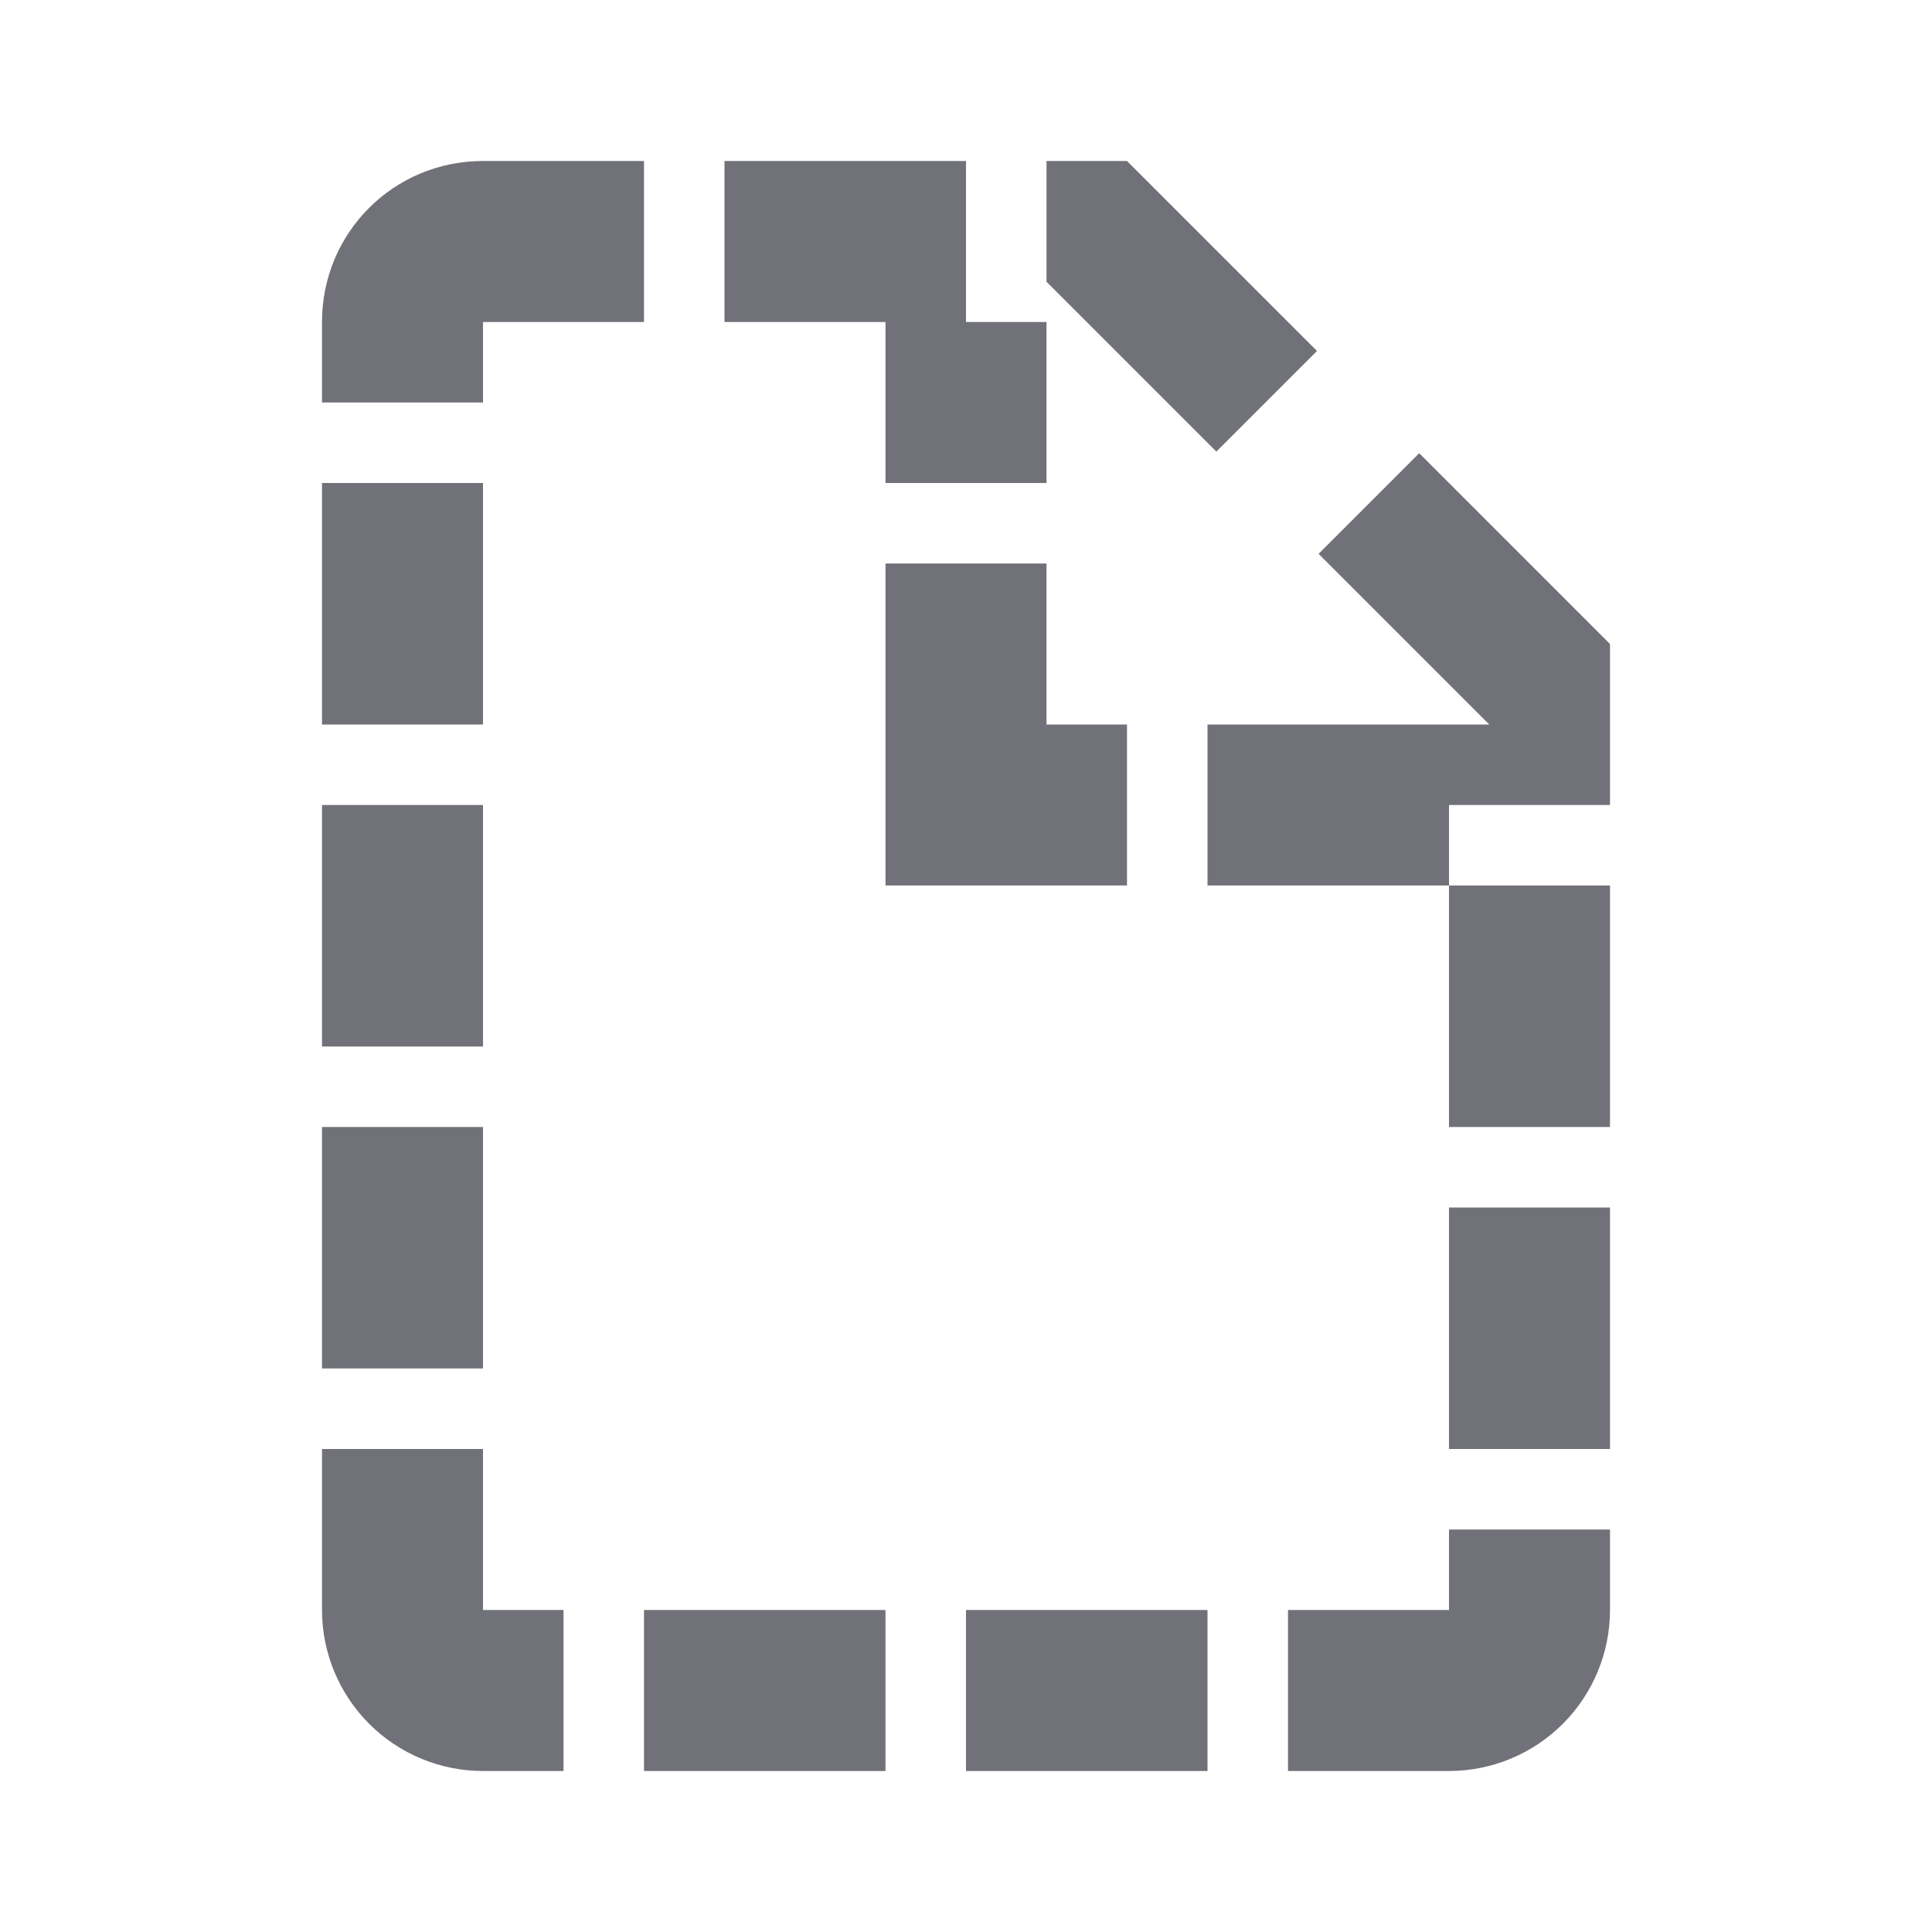 <svg width="24" height="24" viewBox="0 0 24 24" fill="none" xmlns="http://www.w3.org/2000/svg">
<path d="M13 9H14V11H11V7H13V9ZM18.5 9L16.38 6.88L17.63 5.63L20 8V10H18V11H15V9H18.5ZM13 3.5V2H12V4H13V6H11V4H9V2H8V4H6V5H4V4C4 2.89 4.89 2 6 2H14L16.36 4.36L15.11 5.61L13 3.5ZM20 20C20 20.53 19.789 21.039 19.414 21.414C19.039 21.789 18.53 22 18 22H16V20H18V19H20V20ZM18 15H20V18H18V15ZM12 22V20H15V22H12ZM8 22V20H11V22H8ZM6 22C5.47 22 4.961 21.789 4.586 21.414C4.211 21.039 4 20.53 4 20V18H6V20H7V22H6ZM4 14H6V17H4V14ZM4 10H6V13H4V10ZM18 11H20V14H18V11ZM4 6H6V9H4V6Z" fill="#71717A"/>
</svg>
